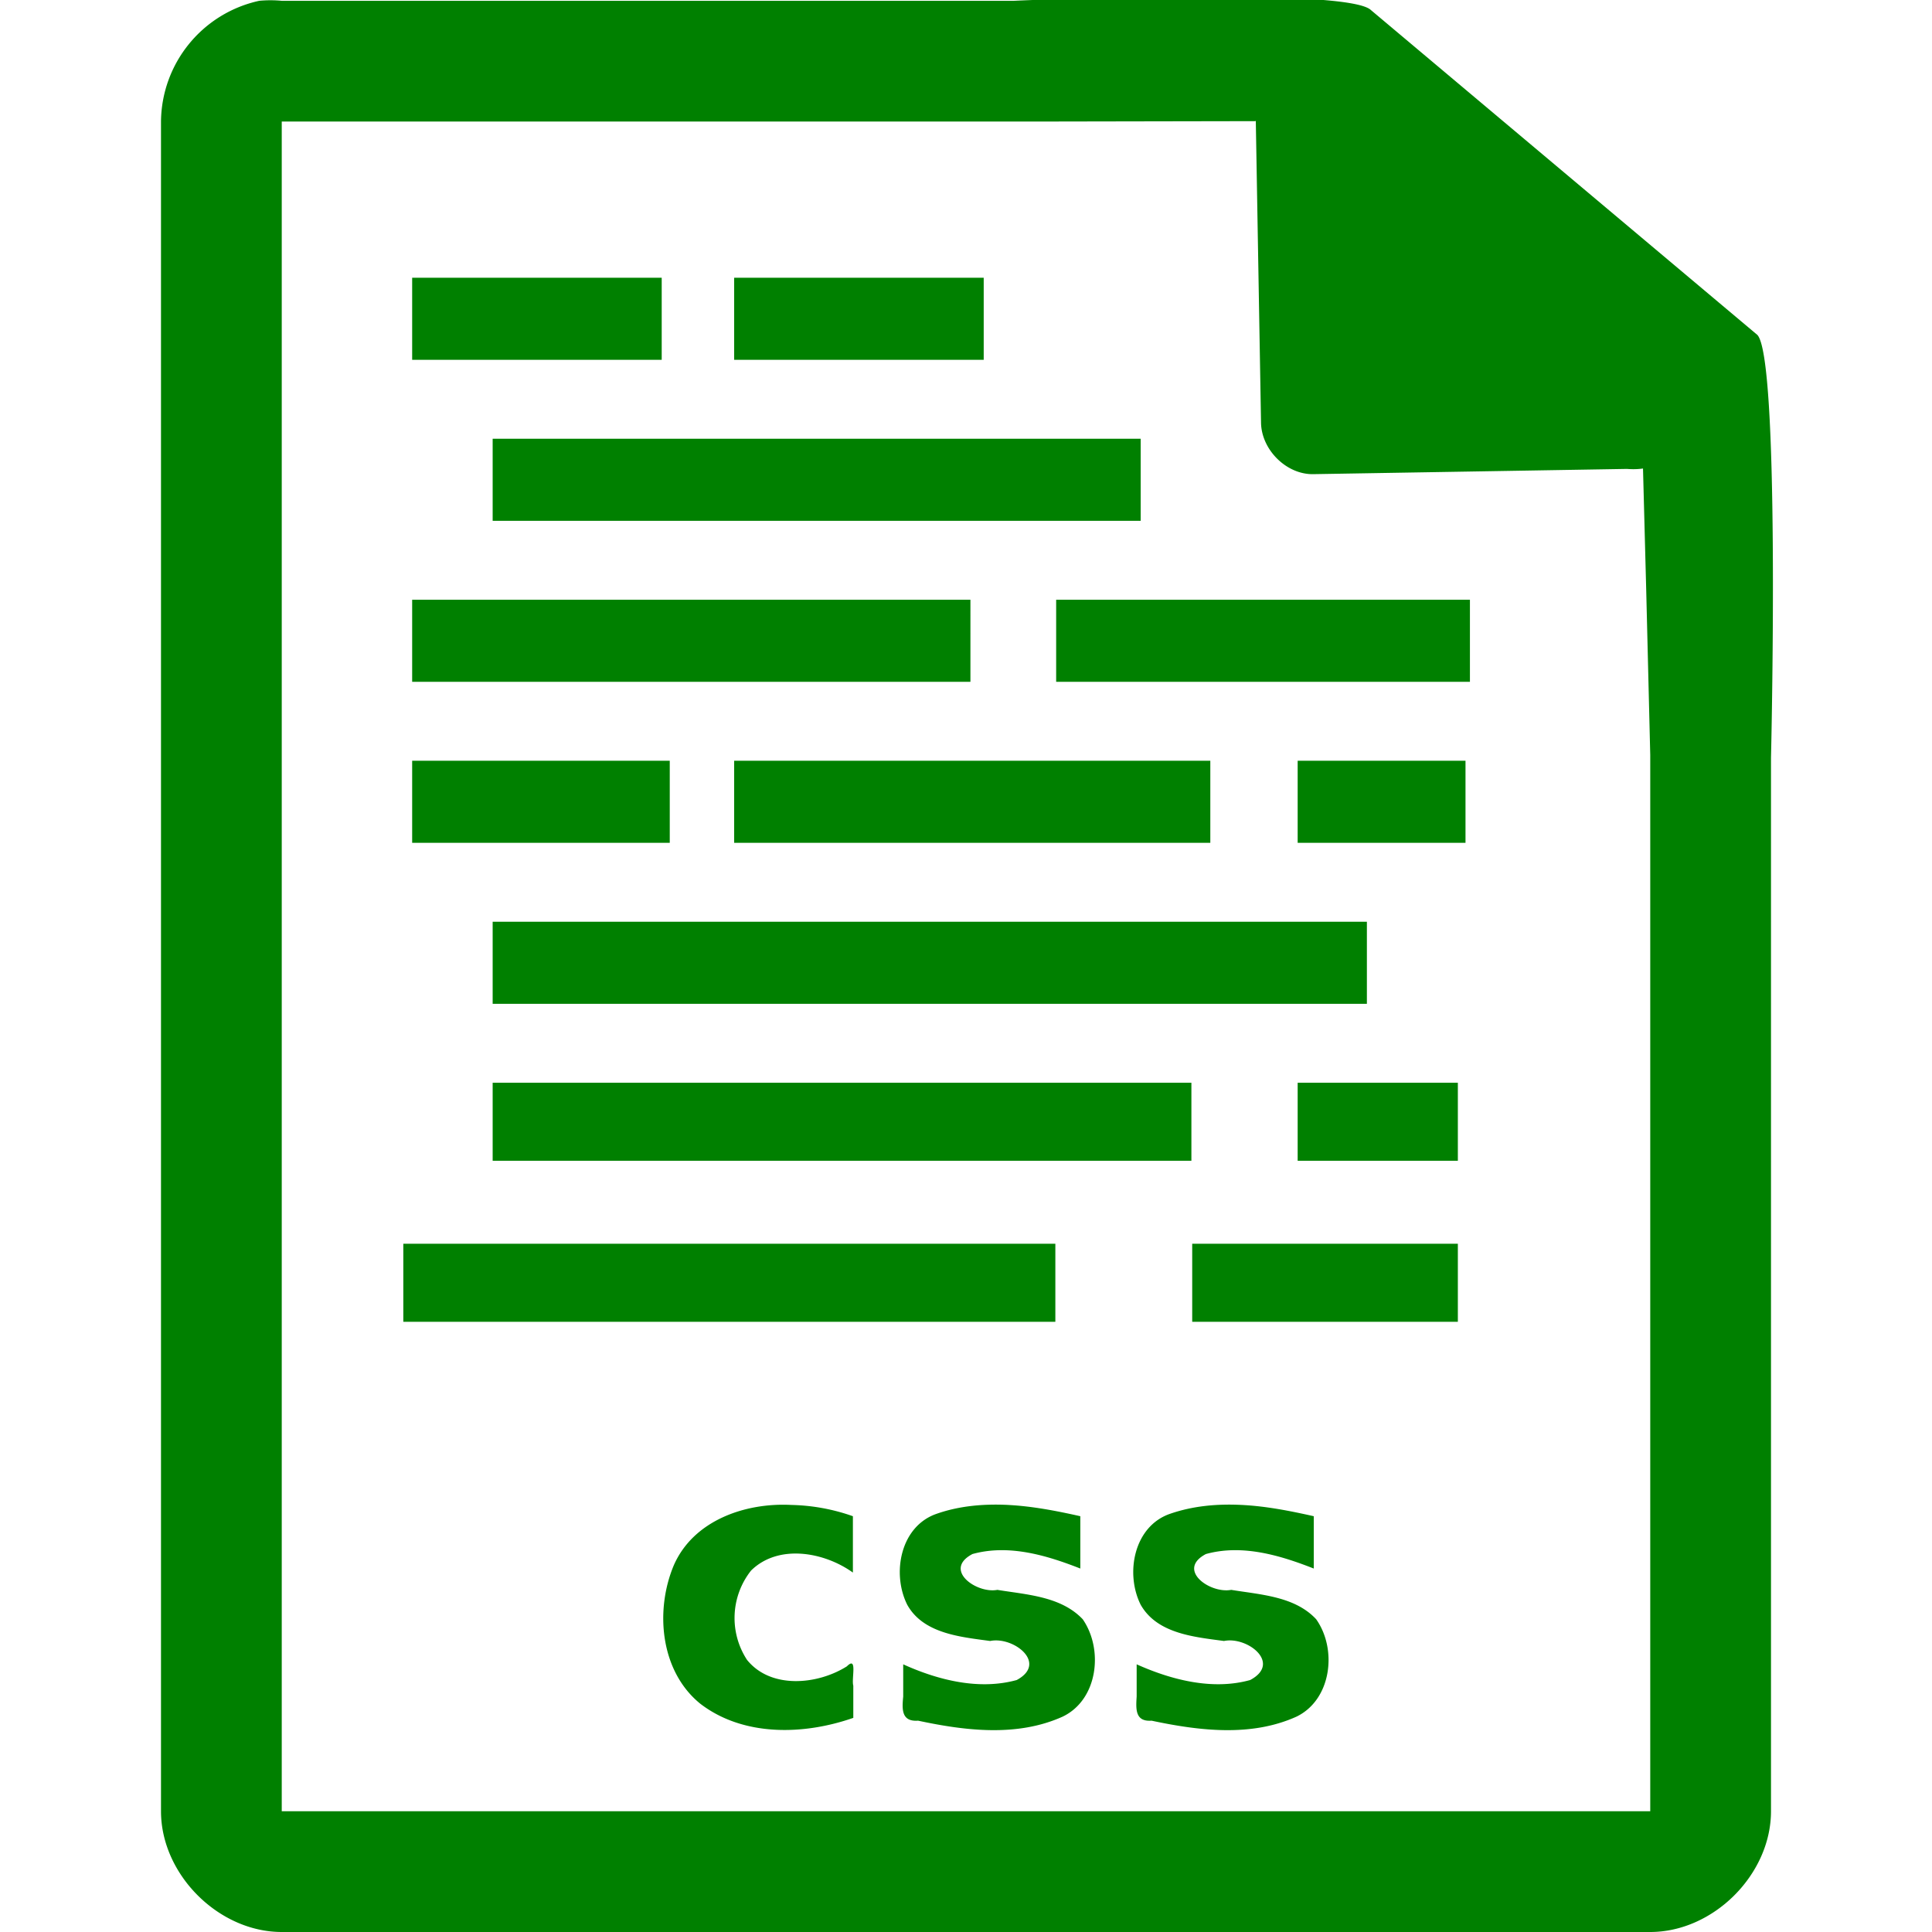 <svg xmlns="http://www.w3.org/2000/svg" width="48" height="48"><path style="line-height:normal;text-indent:0;text-align:start;text-decoration-line:none;text-transform:none;marker:none" d="M29.7-.08c-2.04 0-4.12.08-4.51.1H7a2.94 2.94 0 0 0-.56 0 3.1 3.1 0 0 0-2.44 3V45c0 1.57 1.43 3 3 3h34c1.57 0 3-1.43 3-3V18.82c.02-.8.21-9.93-.34-10.5L34.06.25c-.29-.28-2.3-.34-4.36-.33zM31.2 3l.13 7.5c.01.68.64 1.3 1.31 1.28l7.78-.13c.13.01.26.01.4-.01l.08 3.03.1 4.09V45H7V3.02h18.67l5.52-.01zm-20.96 3.9v2.04h6.2V6.9h-6.2zm8 0v2.04h6.2V6.9h-6.2zm-6 4v2.04h16.1V10.9h-16.1zm-2 4v2.04h13.87V14.9H10.24zm16 0v2.04h10.28V14.9H26.24zm-16 4v2.04h6.4V18.9h-6.4zm8 0v2.04h11.83V18.9H18.24zm14 0v2.04h4.17V18.9h-4.17zm-20 4v2.04h21.72V22.9H12.24zm0 4v1.94H29.6V26.9H12.24zm20 0v1.94h3.98V26.9h-3.98zm-22.22 4v1.94h16.2V30.9h-16.2zm19.6 0v1.94h6.6V30.9h-6.6zm-9.96 6.49c-1.14-.06-2.43.38-2.92 1.5-.47 1.12-.34 2.63.66 3.44 1.07.82 2.57.78 3.8.35v-.8c-.05-.17.11-.75-.16-.48-.73.46-1.89.57-2.48-.16a1.9 1.9 0 0 1 .1-2.22c.68-.67 1.82-.46 2.53.05v-1.4a4.87 4.87 0 0 0-1.53-.28zm5.39 0c-.6-.03-1.21.02-1.78.22-.9.31-1.12 1.48-.73 2.26.4.72 1.33.8 2.06.9.58-.12 1.44.55.66.97-.94.26-1.96 0-2.82-.39v.8c-.03.31-.05.63.37.6 1.17.25 2.46.41 3.59-.1.88-.42 1.02-1.67.5-2.42-.54-.57-1.39-.61-2.12-.73-.52.1-1.36-.5-.62-.89.9-.25 1.84.03 2.68.36v-1.3c-.58-.13-1.19-.25-1.8-.28zm5.8 0c-.6-.03-1.2.02-1.78.22-.9.31-1.12 1.48-.73 2.26.41.72 1.33.8 2.07.9.58-.12 1.44.55.65.97-.93.26-1.95 0-2.82-.39v.8c-.02.31-.04.63.37.6 1.18.25 2.47.41 3.6-.1.87-.42 1.02-1.67.49-2.42-.53-.57-1.38-.61-2.11-.73-.53.1-1.37-.5-.63-.89.9-.25 1.84.03 2.68.36v-1.3c-.58-.13-1.18-.25-1.79-.28z" color="#000" font-weight="400" font-family="Andale Mono" overflow="visible" fill="green"/></svg>
